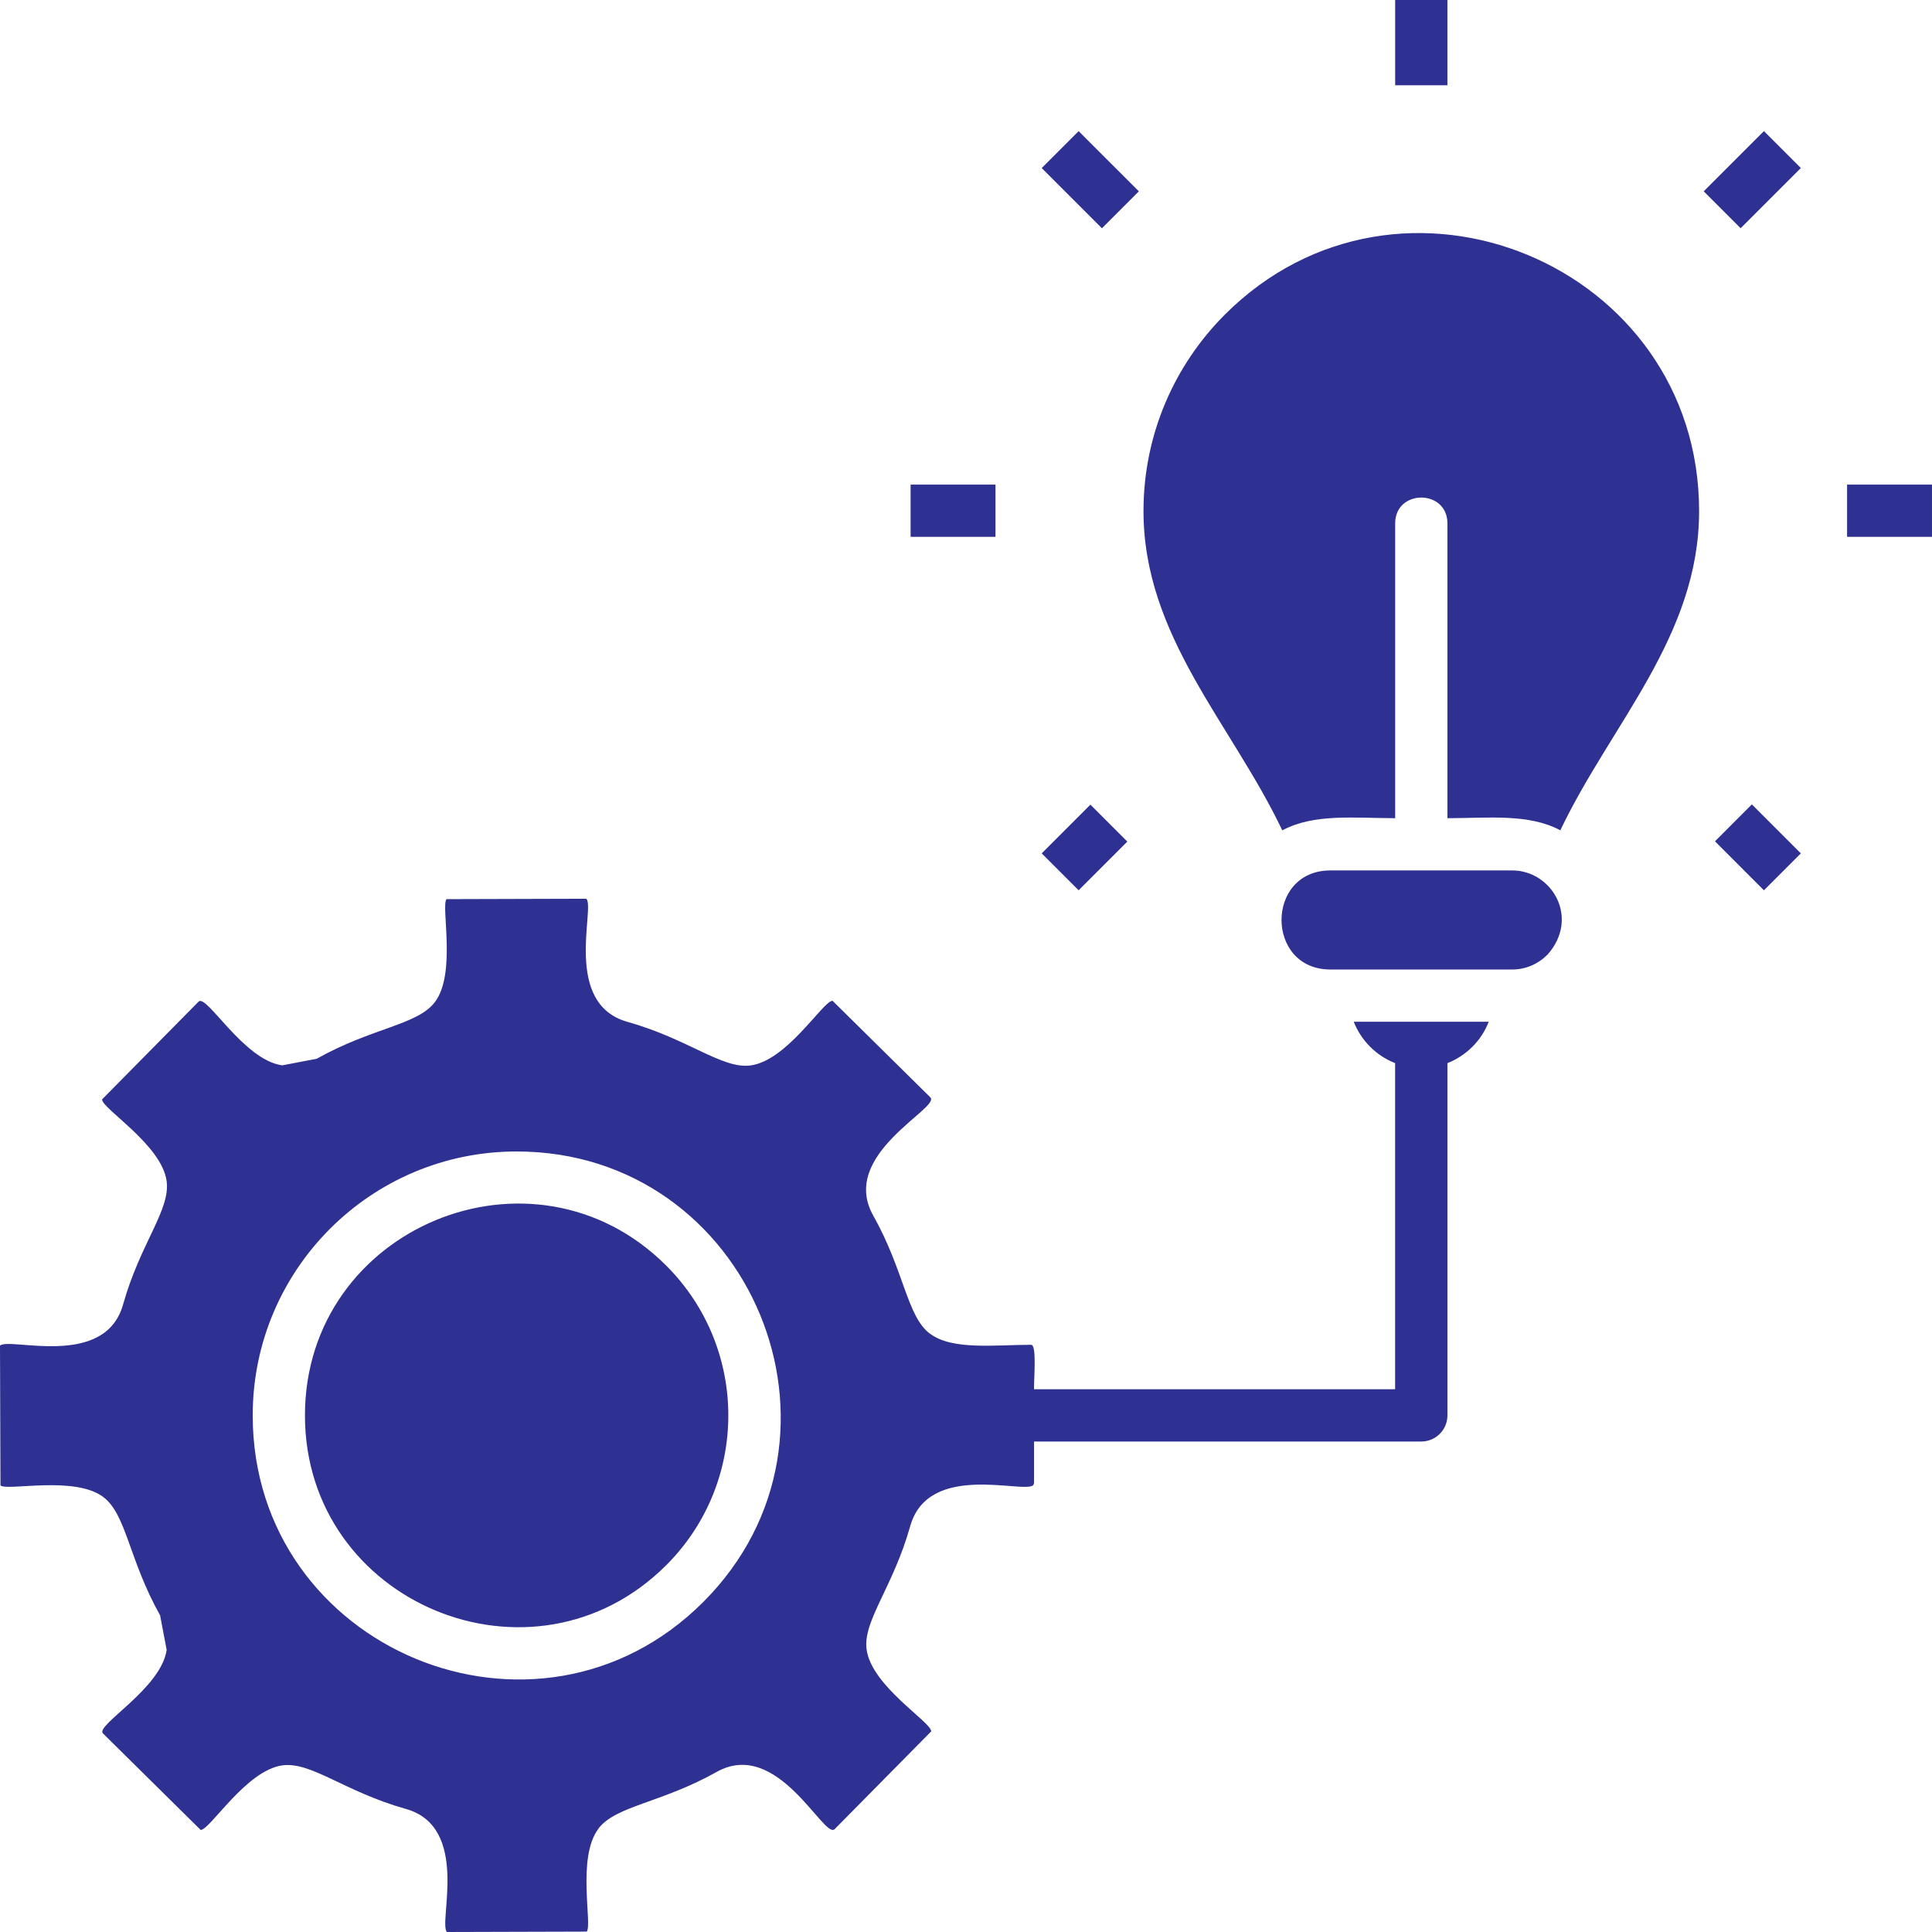 <svg width="101" height="101" viewBox="0 0 101 101" fill="none" xmlns="http://www.w3.org/2000/svg">
<path fill-rule="evenodd" clip-rule="evenodd" d="M34.834 66.168C27.882 59.215 15.942 64.162 15.942 73.993C15.942 83.825 27.882 88.77 34.834 81.819C39.155 77.498 39.155 70.489 34.834 66.168ZM76.974 54.721C76.605 55.09 76.161 55.384 75.668 55.578V73.993C75.668 74.747 75.057 75.359 74.303 75.359H54.058V77.533C54.058 77.548 54.015 77.64 54.016 77.64C53.527 78.11 48.536 76.394 47.583 79.785C46.691 82.96 45.124 84.718 45.299 86.196C45.528 88.131 48.681 90.013 48.681 90.512L43.633 95.623C43.077 96.179 40.662 90.835 37.461 92.634C34.559 94.264 32.192 94.394 31.28 95.599L31.284 95.602C30.143 97.108 30.975 100.61 30.674 100.979L23.363 101C22.902 100.519 24.602 95.518 21.219 94.567C18.009 93.665 16.268 92.082 14.761 92.289C12.862 92.549 10.981 95.665 10.491 95.665L5.381 90.617C4.965 90.201 8.435 88.268 8.713 86.247H8.712L8.369 84.444C6.738 81.541 6.611 79.178 5.404 78.263C3.909 77.13 0.39 77.956 0.025 77.657L0 70.346C0.481 69.885 5.482 71.584 6.432 68.201C7.334 64.991 8.917 63.25 8.711 61.743C8.451 59.844 5.335 57.963 5.335 57.474L10.383 52.361C10.799 51.946 12.732 55.416 14.753 55.694L16.555 55.35C19.458 53.719 21.821 53.592 22.736 52.385C23.869 50.89 23.043 47.371 23.342 47.005L30.653 46.984C31.122 47.474 29.406 52.464 32.797 53.418C35.973 54.31 37.73 55.877 39.209 55.702C41.143 55.472 43.025 52.319 43.524 52.319L48.636 57.367C49.192 57.923 43.848 60.339 45.647 63.54C47.277 66.441 47.407 68.809 48.612 69.721L48.615 69.718C49.782 70.601 52.007 70.303 53.905 70.303C54.198 70.303 54.055 71.926 54.055 72.626H72.933V55.577C71.946 55.191 71.157 54.401 70.77 53.414H77.826C77.637 53.908 77.343 54.352 76.974 54.721ZM92.214 46.543L89.654 43.982L91.583 42.051L94.144 44.612L92.214 46.543ZM72.936 4.457V0H75.667V4.457H72.936ZM101 28.064H96.561V25.333H100.999V28.064H101ZM52.042 28.064H47.604V25.333H52.042V28.064ZM54.458 44.612L57.004 42.065L58.934 43.995L56.388 46.541L54.458 44.612ZM89.066 10.002L92.214 6.854L94.144 8.784L90.996 11.932L89.066 10.002ZM57.606 11.933L54.458 8.785L56.388 6.855L59.536 10.003L57.606 11.933ZM72.936 42.773V27.36C72.936 25.562 75.667 25.562 75.667 27.36V42.773C77.77 42.773 79.915 42.515 81.57 43.408C84.209 37.857 88.825 33.264 88.825 26.717C88.825 13.815 73.157 7.324 64.032 16.447C61.405 19.075 59.779 22.706 59.779 26.717C59.779 33.266 64.397 37.859 67.035 43.41C68.69 42.515 70.831 42.773 72.936 42.773ZM79.055 45.504H69.548C66.143 45.504 66.143 50.683 69.548 50.683H79.055C79.766 50.683 80.413 50.391 80.883 49.921L80.885 49.923C82.615 48.002 81.138 45.504 79.055 45.504ZM27.008 60.196C39.258 60.196 45.436 75.077 36.764 83.749C28.092 92.421 13.211 86.243 13.211 73.993C13.211 66.374 19.388 60.196 27.008 60.196Z" fill="#2E3092"/>
</svg>

